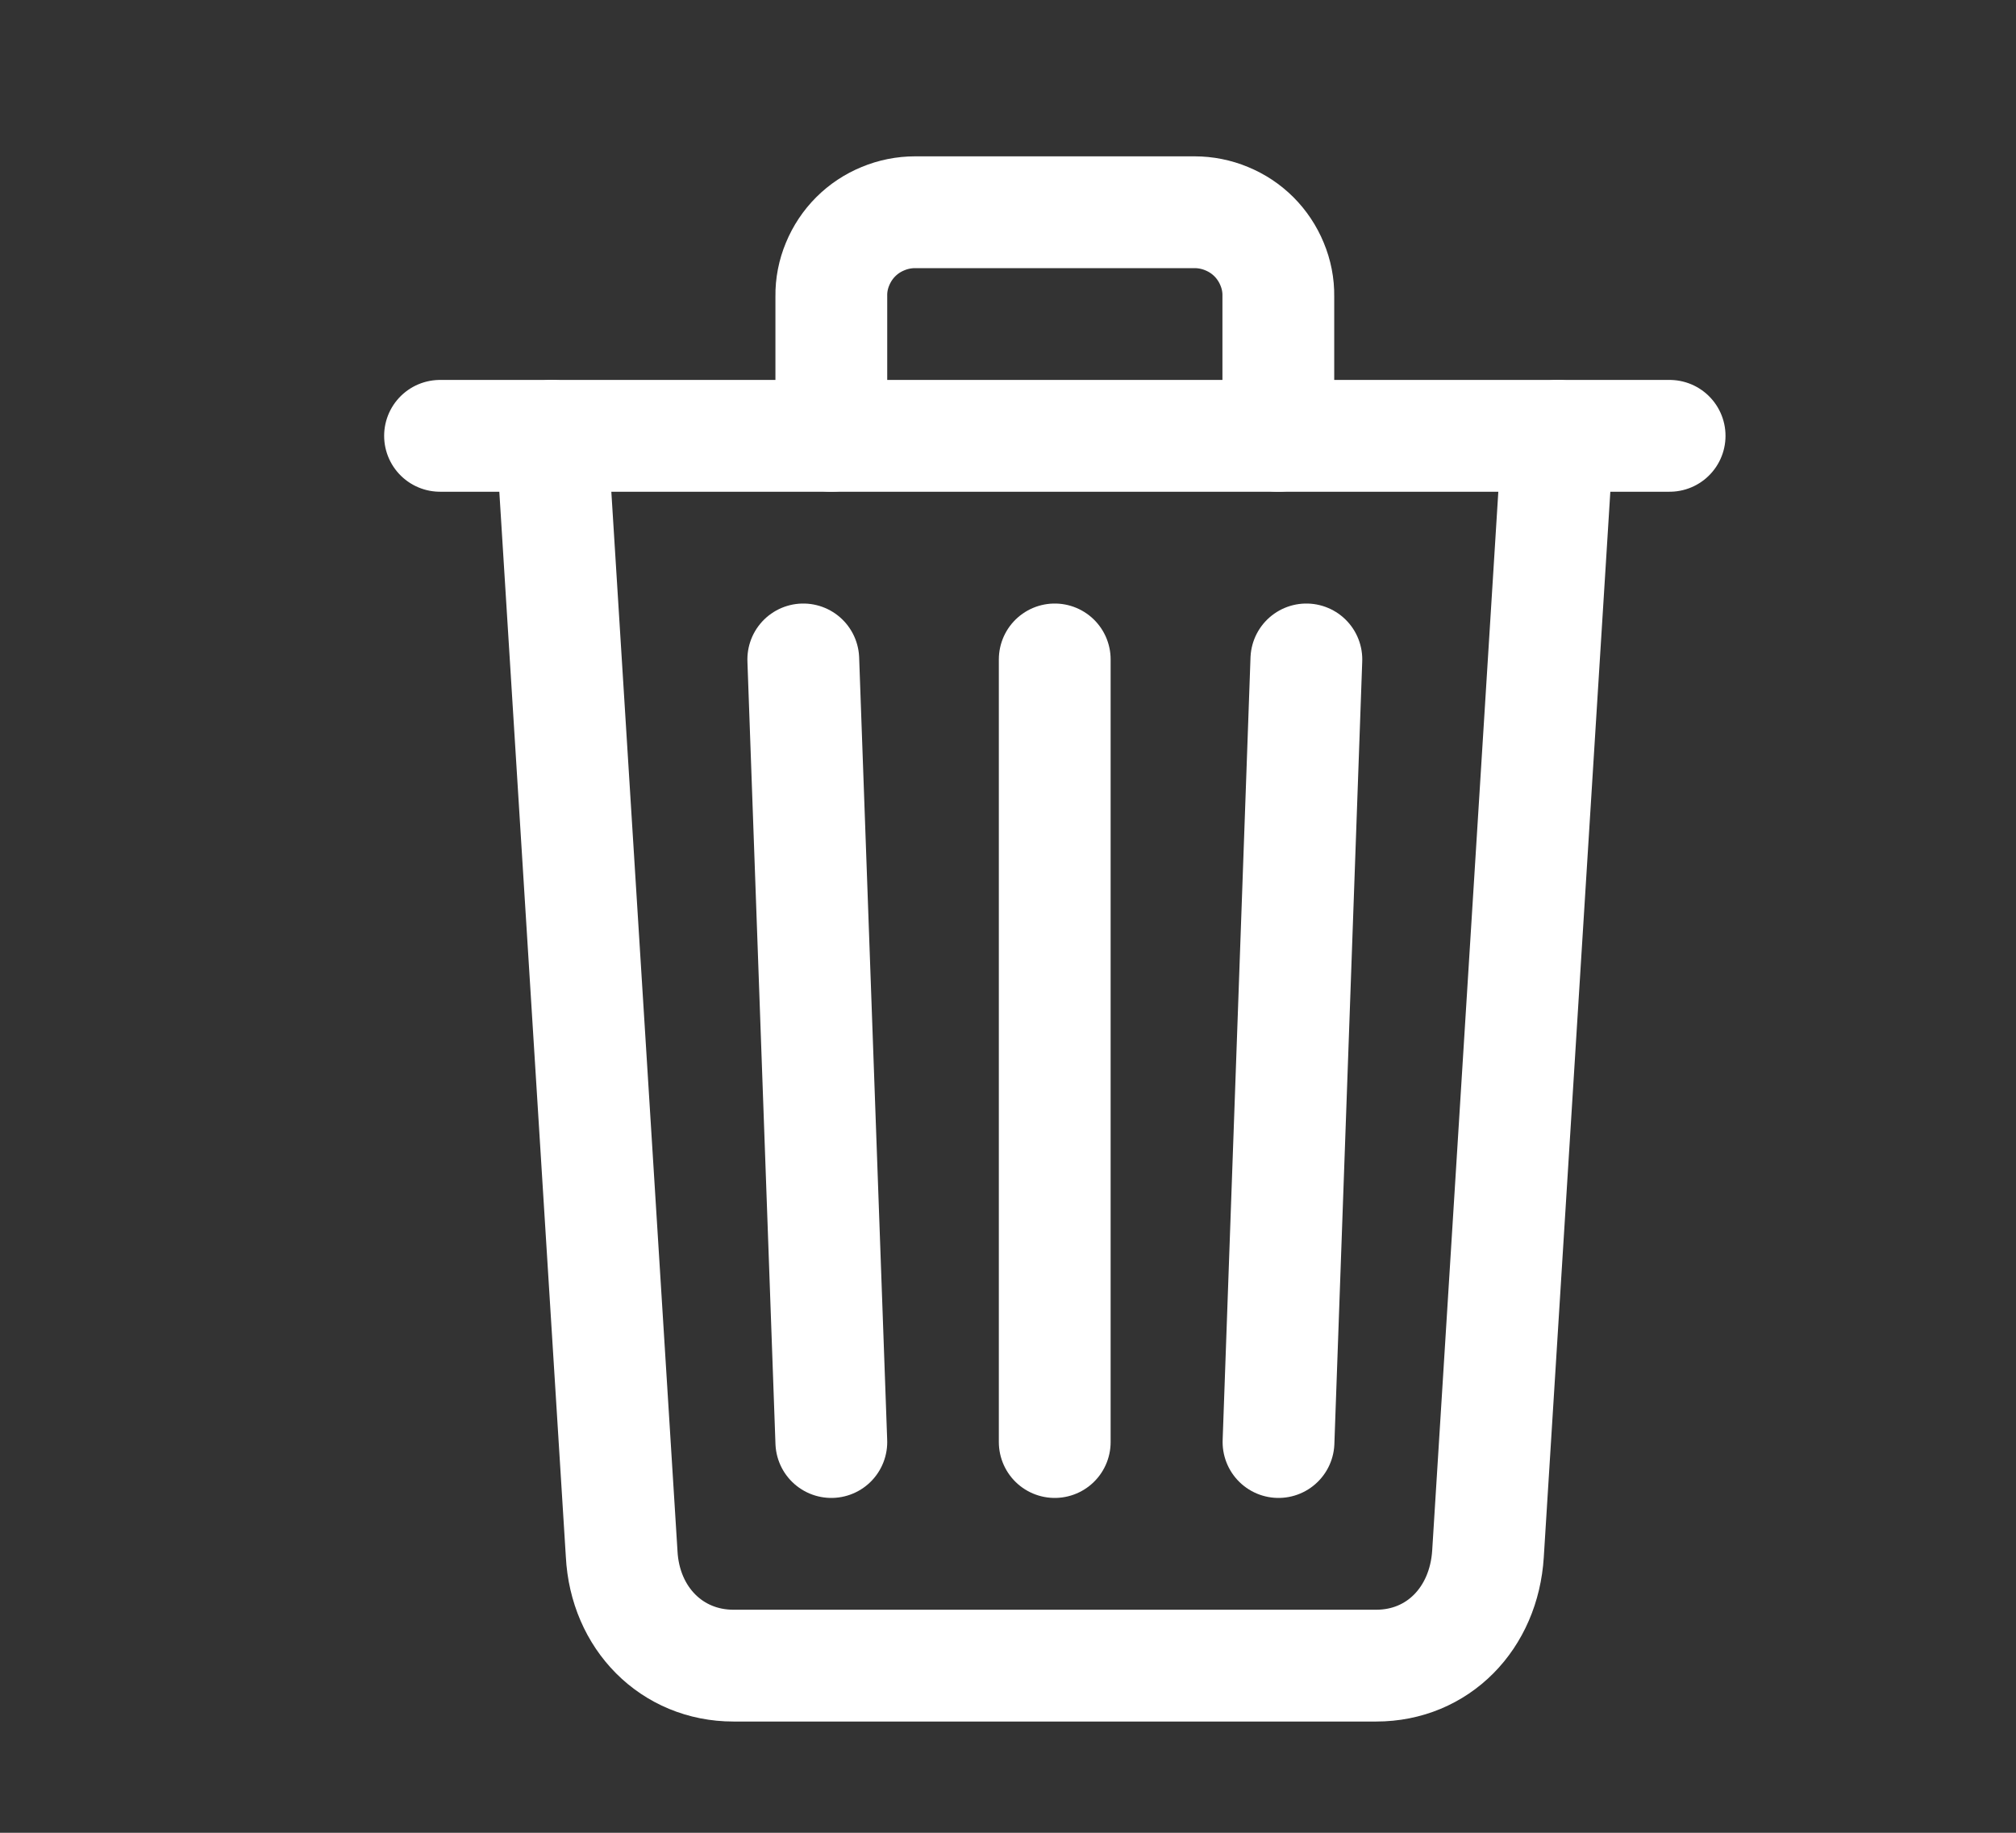 <svg width="11" height="10" viewBox="0 0 11 10" fill="none" xmlns="http://www.w3.org/2000/svg">
<rect x="0" y="0" width="11" height="10" fill="#333333" stroke="none"/>
<g clip-path="url(#clip0_201_13376)">
<path d="M3.011 2.378L3.392 8.478C3.41 8.83 3.666 9.088 4.002 9.088H7.509C7.846 9.088 8.097 8.83 8.119 8.478L8.5 2.378" stroke="white" stroke-width="0.61" stroke-linecap="round" stroke-linejoin="round"/>
<path d="M2.401 2.378H9.11" stroke="white" stroke-width="0.61" stroke-miterlimit="10" stroke-linecap="round"/>
<path d="M4.536 2.378V1.616C4.535 1.556 4.547 1.496 4.57 1.441C4.593 1.385 4.627 1.334 4.669 1.292C4.712 1.249 4.762 1.216 4.818 1.193C4.873 1.17 4.933 1.158 4.993 1.158H6.518C6.578 1.158 6.638 1.17 6.693 1.193C6.749 1.216 6.799 1.249 6.842 1.292C6.884 1.334 6.918 1.385 6.941 1.441C6.964 1.496 6.976 1.556 6.975 1.616V2.378" stroke="white" stroke-width="0.61" stroke-linecap="round" stroke-linejoin="round"/>
<path d="M5.755 3.598V7.868" stroke="white" stroke-width="0.61" stroke-linecap="round" stroke-linejoin="round"/>
<path d="M4.383 3.598L4.536 7.868" stroke="white" stroke-width="0.61" stroke-linecap="round" stroke-linejoin="round"/>
<path d="M7.128 3.598L6.976 7.868" stroke="white" stroke-width="0.61" stroke-linecap="round" stroke-linejoin="round"/>
</g>
<defs>
<clipPath id="clip0_201_13376">
<rect width="9.759" height="9.759" fill="white" transform="translate(0.876 0.243)"/>
</clipPath>
</defs>
</svg>
